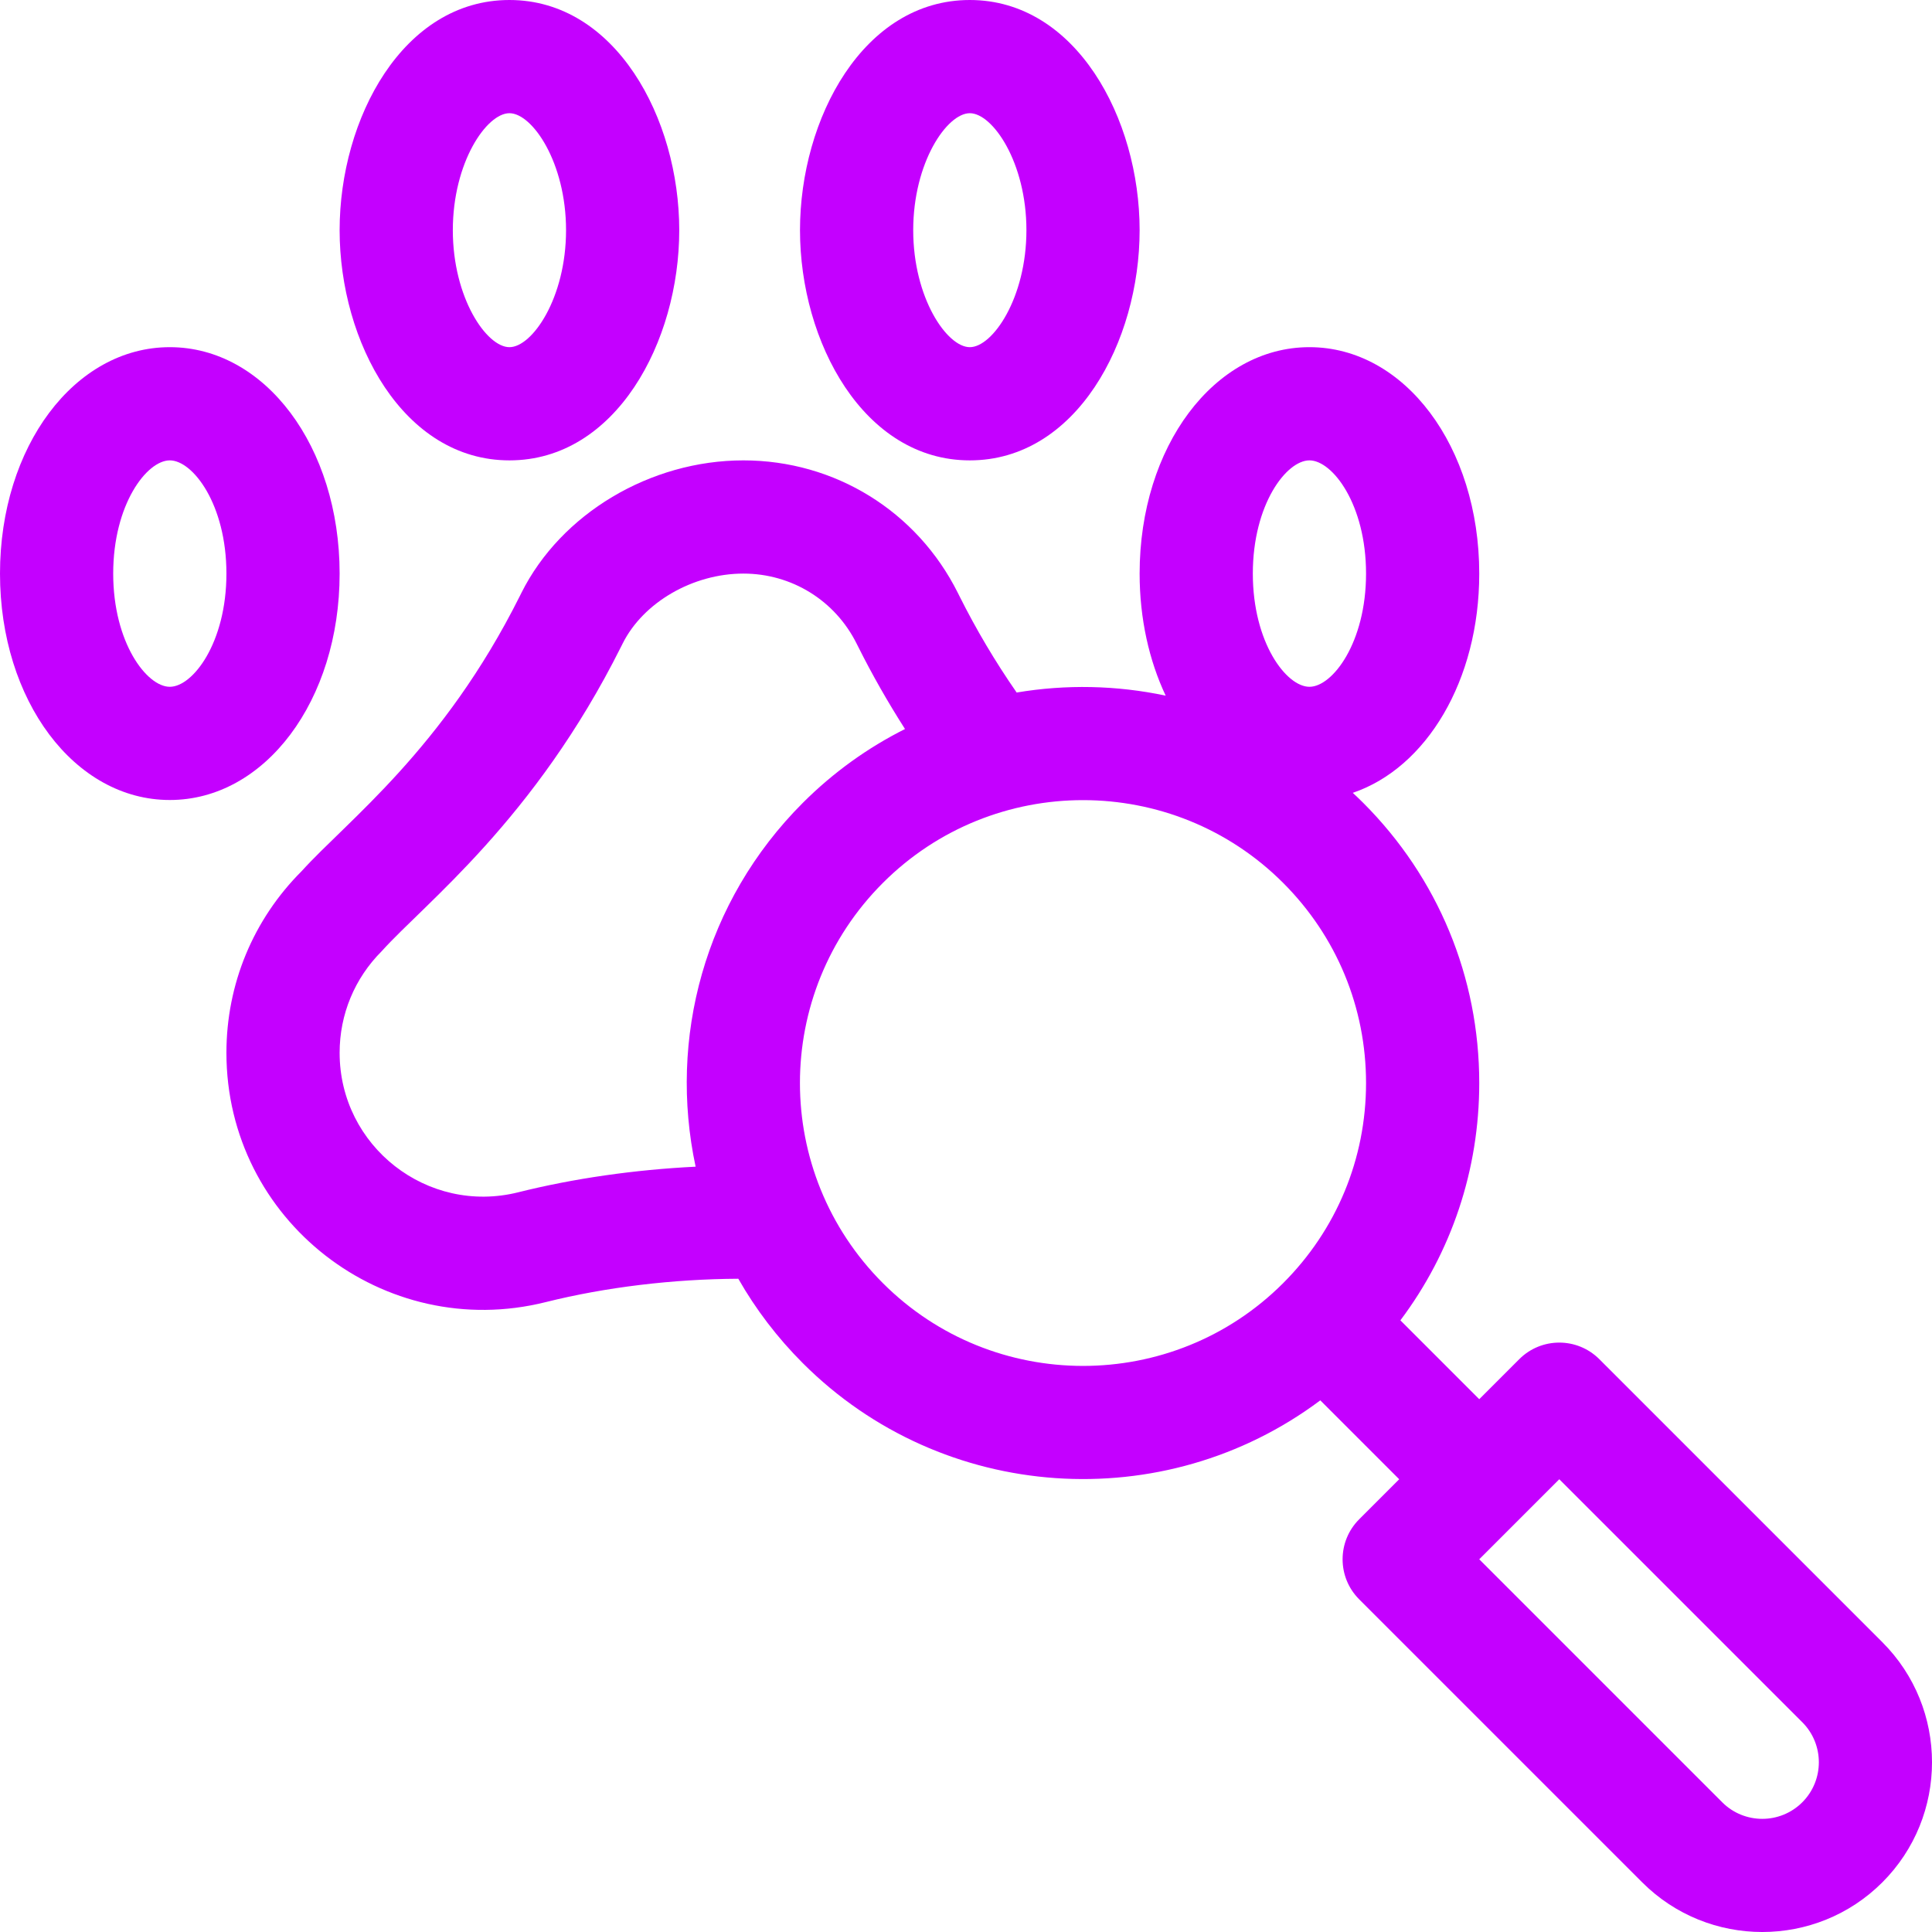 <?xml version="1.0"?>
<svg xmlns="http://www.w3.org/2000/svg" height="512px" viewBox="0 0 512 512" width="512px" class=""><g><path d="m423.836 360.195c-5.855-5.855-15.355-5.859-21.215 0l-10.605 10.605-20.898-20.898c13.562-18.055 20.898-39.906 20.898-62.891 0-28.047-10.922-54.414-30.754-74.25-.906-.906-1.832-1.785-2.762-2.652 19.496-6.605 33.516-29.77 33.516-58.102 0-33.648-19.766-60.004-45-60.004s-45.004 26.355-45.004 60.004c0 12 2.527 23.066 6.906 32.348-12.992-2.754-26.414-3.031-39.492-.828-5.656-8.145-10.738-16.711-15.168-25.57l-.414-.828c-10.832-21.664-32.609-35.125-56.836-35.125-24.688 0-48.332 14.117-58.832 35.117l-.422.848c-20.32 40.637-45.75 59.551-57.805 72.883-12.863 12.863-19.945 29.965-19.945 48.152 0 44.488 41.805 76.77 84.613 66.07 15.844-3.961 33.676-6.105 51.043-6.195 4.609 8.09 10.336 15.617 17.102 22.383 37.094 37.094 95.75 40.828 137.129 9.844l20.91 20.91-10.605 10.609c-5.859 5.855-5.859 15.355 0 21.211l75.004 75.004c17.547 17.547 46.094 17.547 63.641 0 17.547-17.543 17.547-46.094 0-63.641zm-76.82-238.191c6.113 0 15 11.688 15 30.004 0 18.312-8.887 30-15 30-6.117 0-15.004-11.688-15.004-30 0-18.316 8.887-30.004 15.004-30.004zm-209.672 193.965c-24.074 6.016-47.34-12.195-47.34-36.965 0-10.176 3.965-19.742 11.16-26.938 11.5-12.785 40.441-34.711 63.418-80.672l.426-.848c5.457-10.918 18.617-18.539 32-18.539 12.789 0 24.285 7.102 30.004 18.551l.414.824c3.738 7.473 7.898 14.758 12.41 21.816-9.77 4.902-18.93 11.422-27.074 19.562-26.137 26.137-35.668 62.508-28.414 96.422-16.137.797-32.301 3.109-47.004 6.785zm96.633 24.078c-29.309-29.309-29.316-76.754 0-106.07 29.242-29.242 76.828-29.246 106.07 0 14.168 14.168 21.969 33 21.969 53.035 0 20.035-7.801 38.867-21.969 53.035-29.242 29.246-76.828 29.246-106.07 0zm243.648 137.578c-5.848 5.852-15.363 5.852-21.215 0l-64.395-64.395 21.215-21.215 64.395 64.395c5.852 5.852 5.852 15.367 0 21.215zm0 0" data-original="#000000" class="active-path" data-old_color="#000000" fill="#C400FF"/><path d="m135.004 122.004c28.195 0 45.004-31.422 45.004-61 0-29.656-16.906-61.004-45.004-61.004-28.191 0-45 31.422-45 61.004 0 29.656 16.906 61 45 61zm0-92.004c6.043 0 15.004 13.02 15.004 31.004s-8.961 31-15.004 31c-6.039 0-15-13.016-15-31s8.961-31.004 15-31.004zm0 0" data-original="#000000" class="active-path" data-old_color="#000000" fill="#C400FF"/><path d="m90.004 152.008c0-33.648-19.77-60.004-45.004-60.004-25.23 0-45 26.355-45 60.004 0 33.645 19.77 60 45 60 25.234 0 45.004-26.355 45.004-60zm-60.004 0c0-18.316 8.887-30.004 15-30.004 6.117 0 15.004 11.688 15.004 30.004 0 18.312-8.887 30-15.004 30-6.113 0-15-11.688-15-30zm0 0" data-original="#000000" class="active-path" data-old_color="#000000" fill="#C400FF"/><path d="m257.012 122.004c28.191 0 45-31.422 45-61 0-29.656-16.906-61.004-45-61.004-28.195 0-45.004 31.422-45.004 61.004 0 29.656 16.91 61 45.004 61zm0-92.004c6.039 0 15 13.02 15 31.004s-8.961 31-15 31c-6.043 0-15-13.016-15-31s8.957-31.004 15-31.004zm0 0" data-original="#000000" class="active-path" data-old_color="#000000" fill="#C400FF"/></g> </svg>
